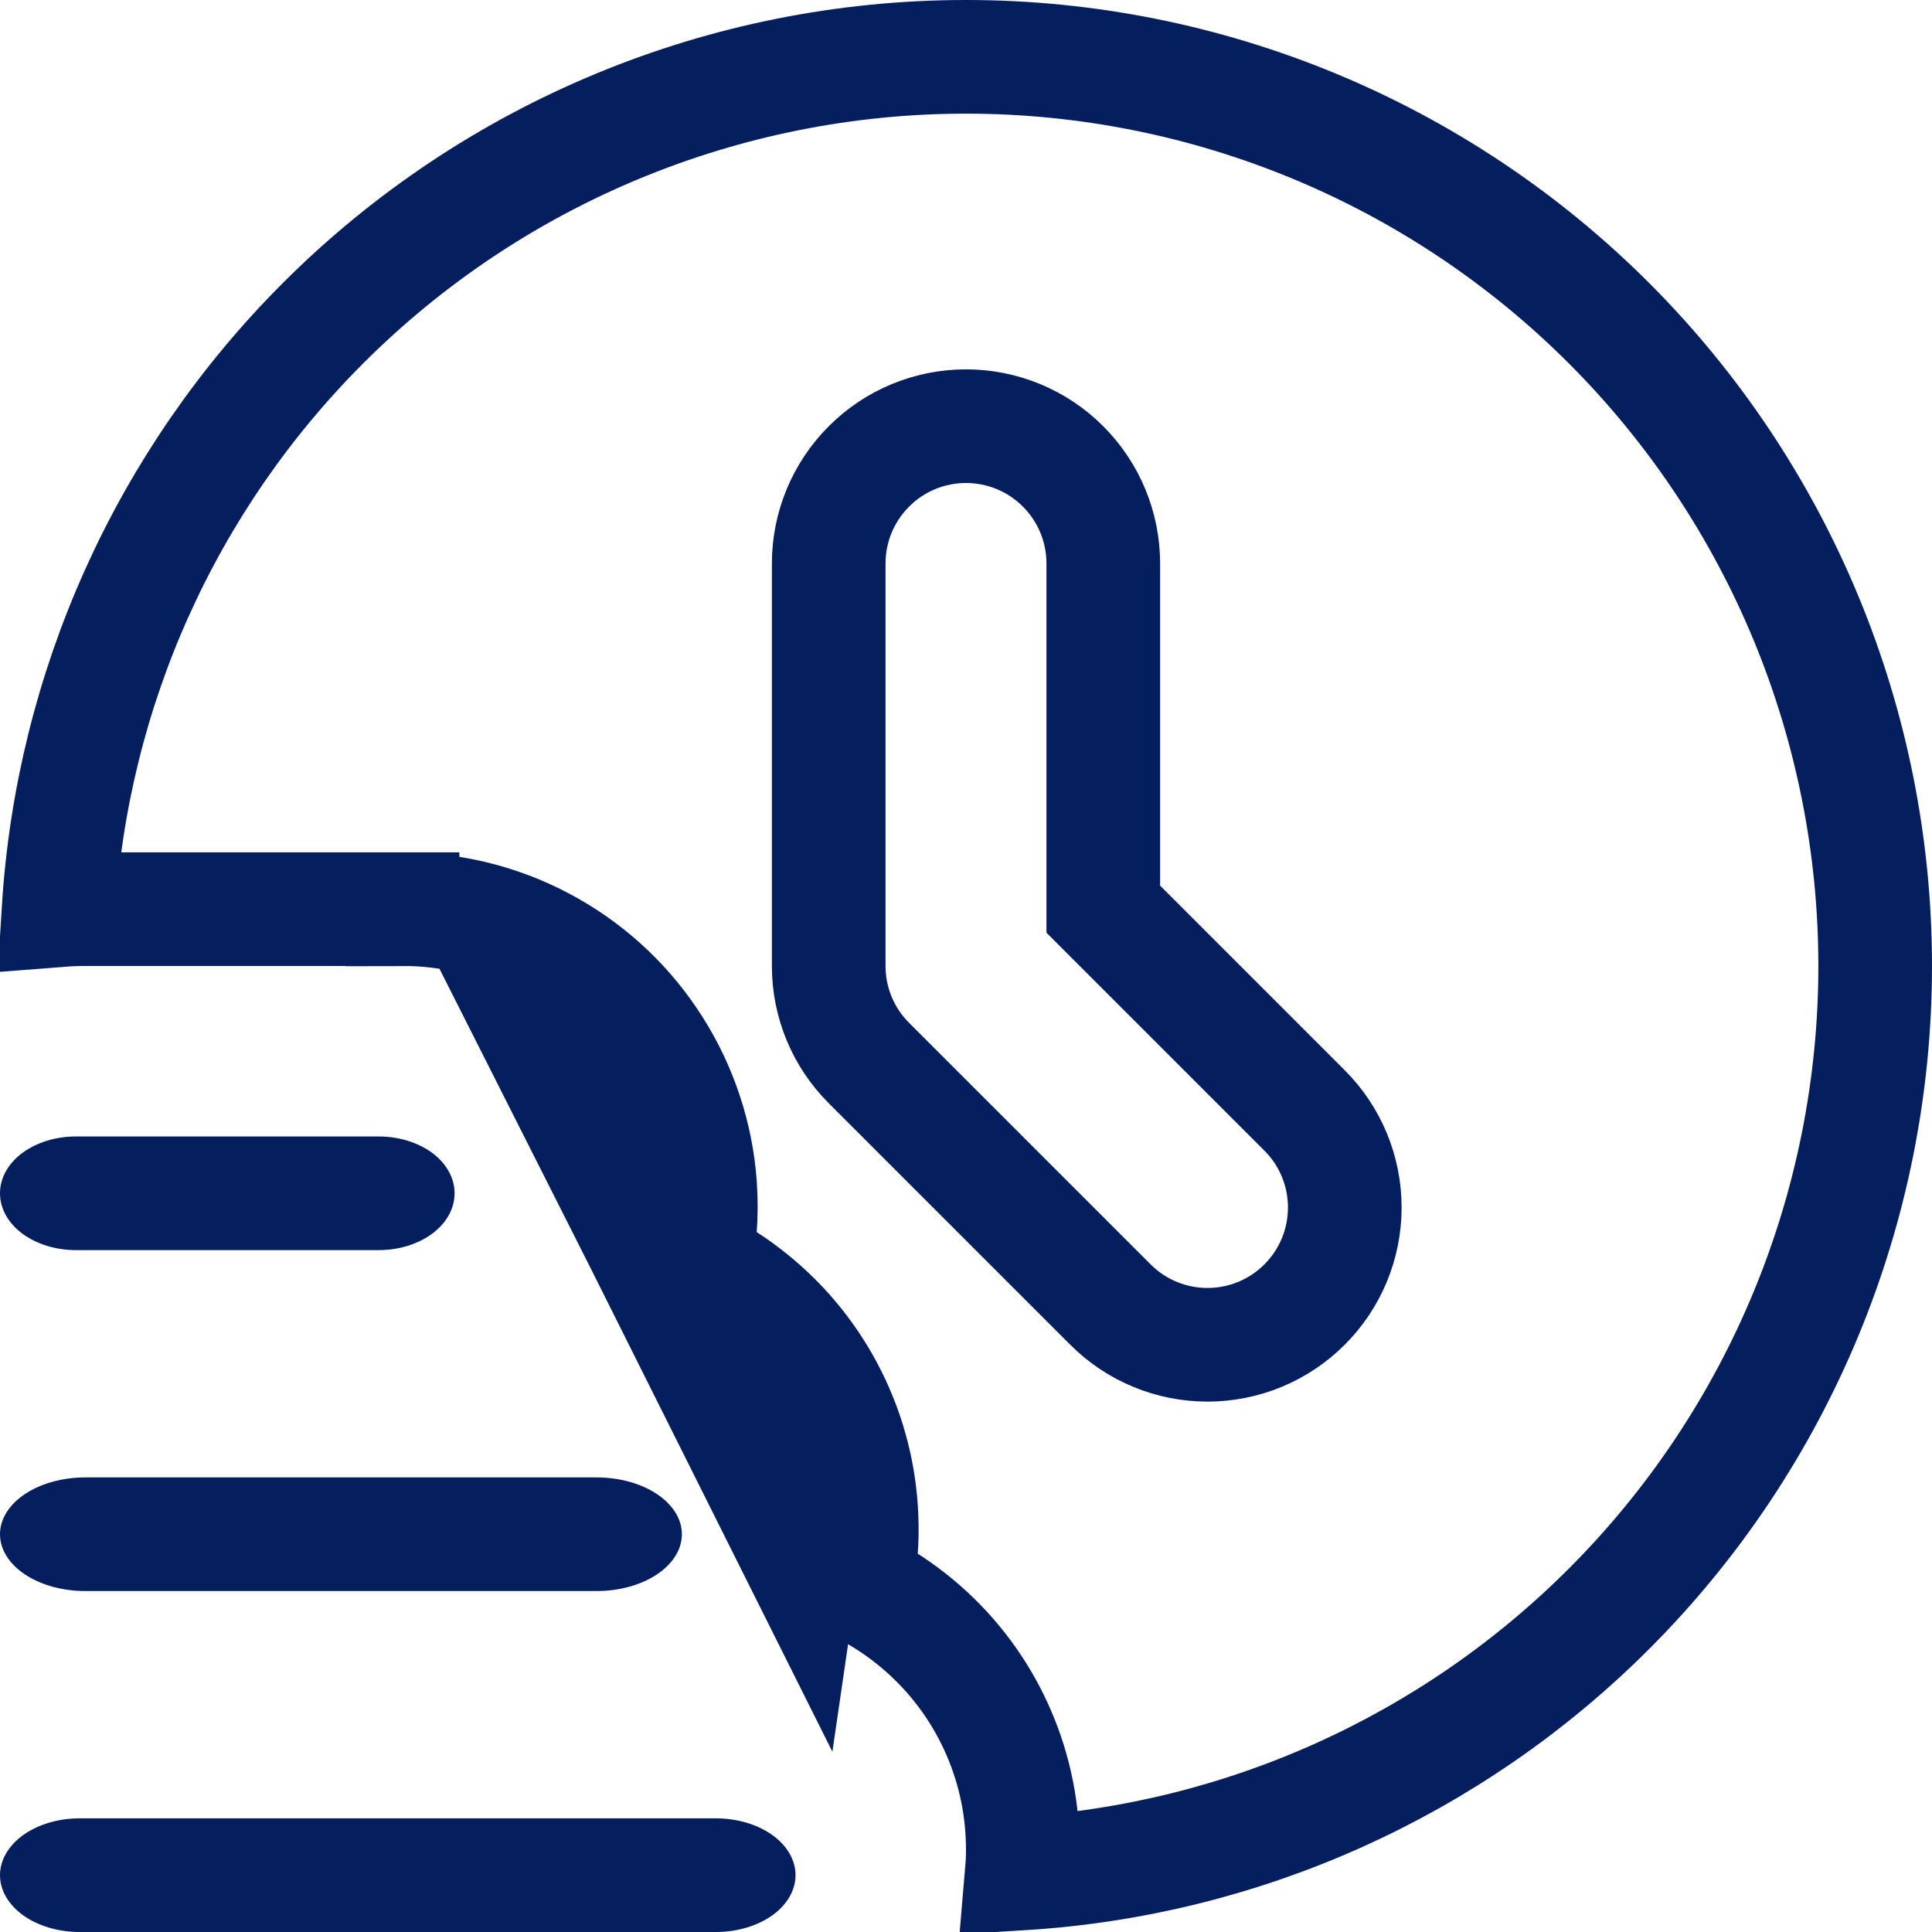 <svg width="17" height="17" viewBox="0 0 17 17" fill="none" xmlns="http://www.w3.org/2000/svg">
<path d="M7 16.5C7 16.633 6.926 16.76 6.795 16.854C6.664 16.947 6.486 17 6.3 17H0.7C0.514 17 0.336 16.947 0.205 16.854C0.074 16.76 0 16.633 0 16.5C0 16.367 0.074 16.24 0.205 16.146C0.336 16.053 0.514 16 0.7 16H6.3C6.486 16 6.664 16.053 6.795 16.146C6.926 16.24 7 16.367 7 16.5Z" fill="#041E5E"/>
<path d="M0.75 14H5.25C5.449 14 5.64 13.947 5.78 13.854C5.921 13.76 6 13.633 6 13.5C6 13.367 5.921 13.24 5.78 13.146C5.64 13.053 5.449 13 5.25 13H0.75C0.551 13 0.36 13.053 0.22 13.146C0.079 13.24 0 13.367 0 13.5C0 13.633 0.079 13.76 0.22 13.854C0.36 13.947 0.551 14 0.75 14Z" fill="#041E5E"/>
<path d="M0.667 11H3.333C3.51 11 3.68 10.947 3.805 10.854C3.93 10.76 4 10.633 4 10.5C4 10.367 3.93 10.24 3.805 10.146C3.68 10.053 3.51 10 3.333 10H0.667C0.49 10 0.32 10.053 0.195 10.146C0.07 10.24 0 10.367 0 10.5C0 10.633 0.07 10.76 0.195 10.854C0.32 10.947 0.49 11 0.667 11Z" fill="#041E5E"/>
<path d="M3.541 8C3.97 7.999 4.394 8.103 4.773 8.304C5.153 8.505 5.478 8.796 5.718 9.153C5.959 9.509 6.108 9.919 6.153 10.346C6.179 10.602 6.168 10.86 6.12 11.111C6.297 11.197 6.465 11.304 6.619 11.43C6.907 11.663 7.142 11.956 7.308 12.288C7.474 12.62 7.567 12.983 7.581 13.354C7.589 13.551 7.574 13.749 7.537 13.942C7.706 14.023 7.867 14.124 8.015 14.241C8.299 14.465 8.534 14.747 8.702 15.067C8.871 15.388 8.971 15.741 8.994 16.102C9.003 16.23 9.002 16.358 8.991 16.485C10.934 16.366 12.773 15.541 14.157 14.157C15.657 12.657 16.5 10.622 16.5 8.5C16.5 6.378 15.657 4.343 14.157 2.843C12.657 1.343 10.622 0.5 8.5 0.5C6.378 0.5 4.343 1.343 2.843 2.843C1.459 4.227 0.635 6.066 0.515 8.009C0.578 8.004 0.64 8.001 0.703 8L0.708 8V8H3.541ZM3.541 8H3.542V8.5L3.54 8C3.54 8 3.541 8 3.541 8ZM4.539 8.746C4.847 8.909 5.109 9.144 5.304 9.432C5.499 9.721 5.619 10.052 5.655 10.398C5.674 10.577 5.67 10.757 5.643 10.933L4.539 8.746ZM5.976 11.599C6.092 11.661 6.202 11.734 6.304 11.818C6.537 12.007 6.727 12.243 6.861 12.511C6.995 12.78 7.07 13.073 7.082 13.373C7.087 13.505 7.079 13.637 7.06 13.767L5.976 11.599ZM9.771 11.479L9.771 11.479C9.997 11.706 10.305 11.833 10.625 11.833C10.945 11.833 11.253 11.706 11.479 11.479L11.479 11.479C11.706 11.253 11.833 10.945 11.833 10.625C11.833 10.305 11.706 9.997 11.479 9.771L11.479 9.771L9.708 8V4.958C9.708 4.638 9.581 4.331 9.354 4.104C9.128 3.877 8.82 3.75 8.5 3.75C8.18 3.75 7.872 3.877 7.646 4.104C7.419 4.331 7.292 4.638 7.292 4.958V8.5V8.5C7.292 8.821 7.419 9.128 7.646 9.354C7.646 9.354 7.646 9.354 7.646 9.354L9.771 11.479Z" stroke="#041E5E"/>
</svg>
